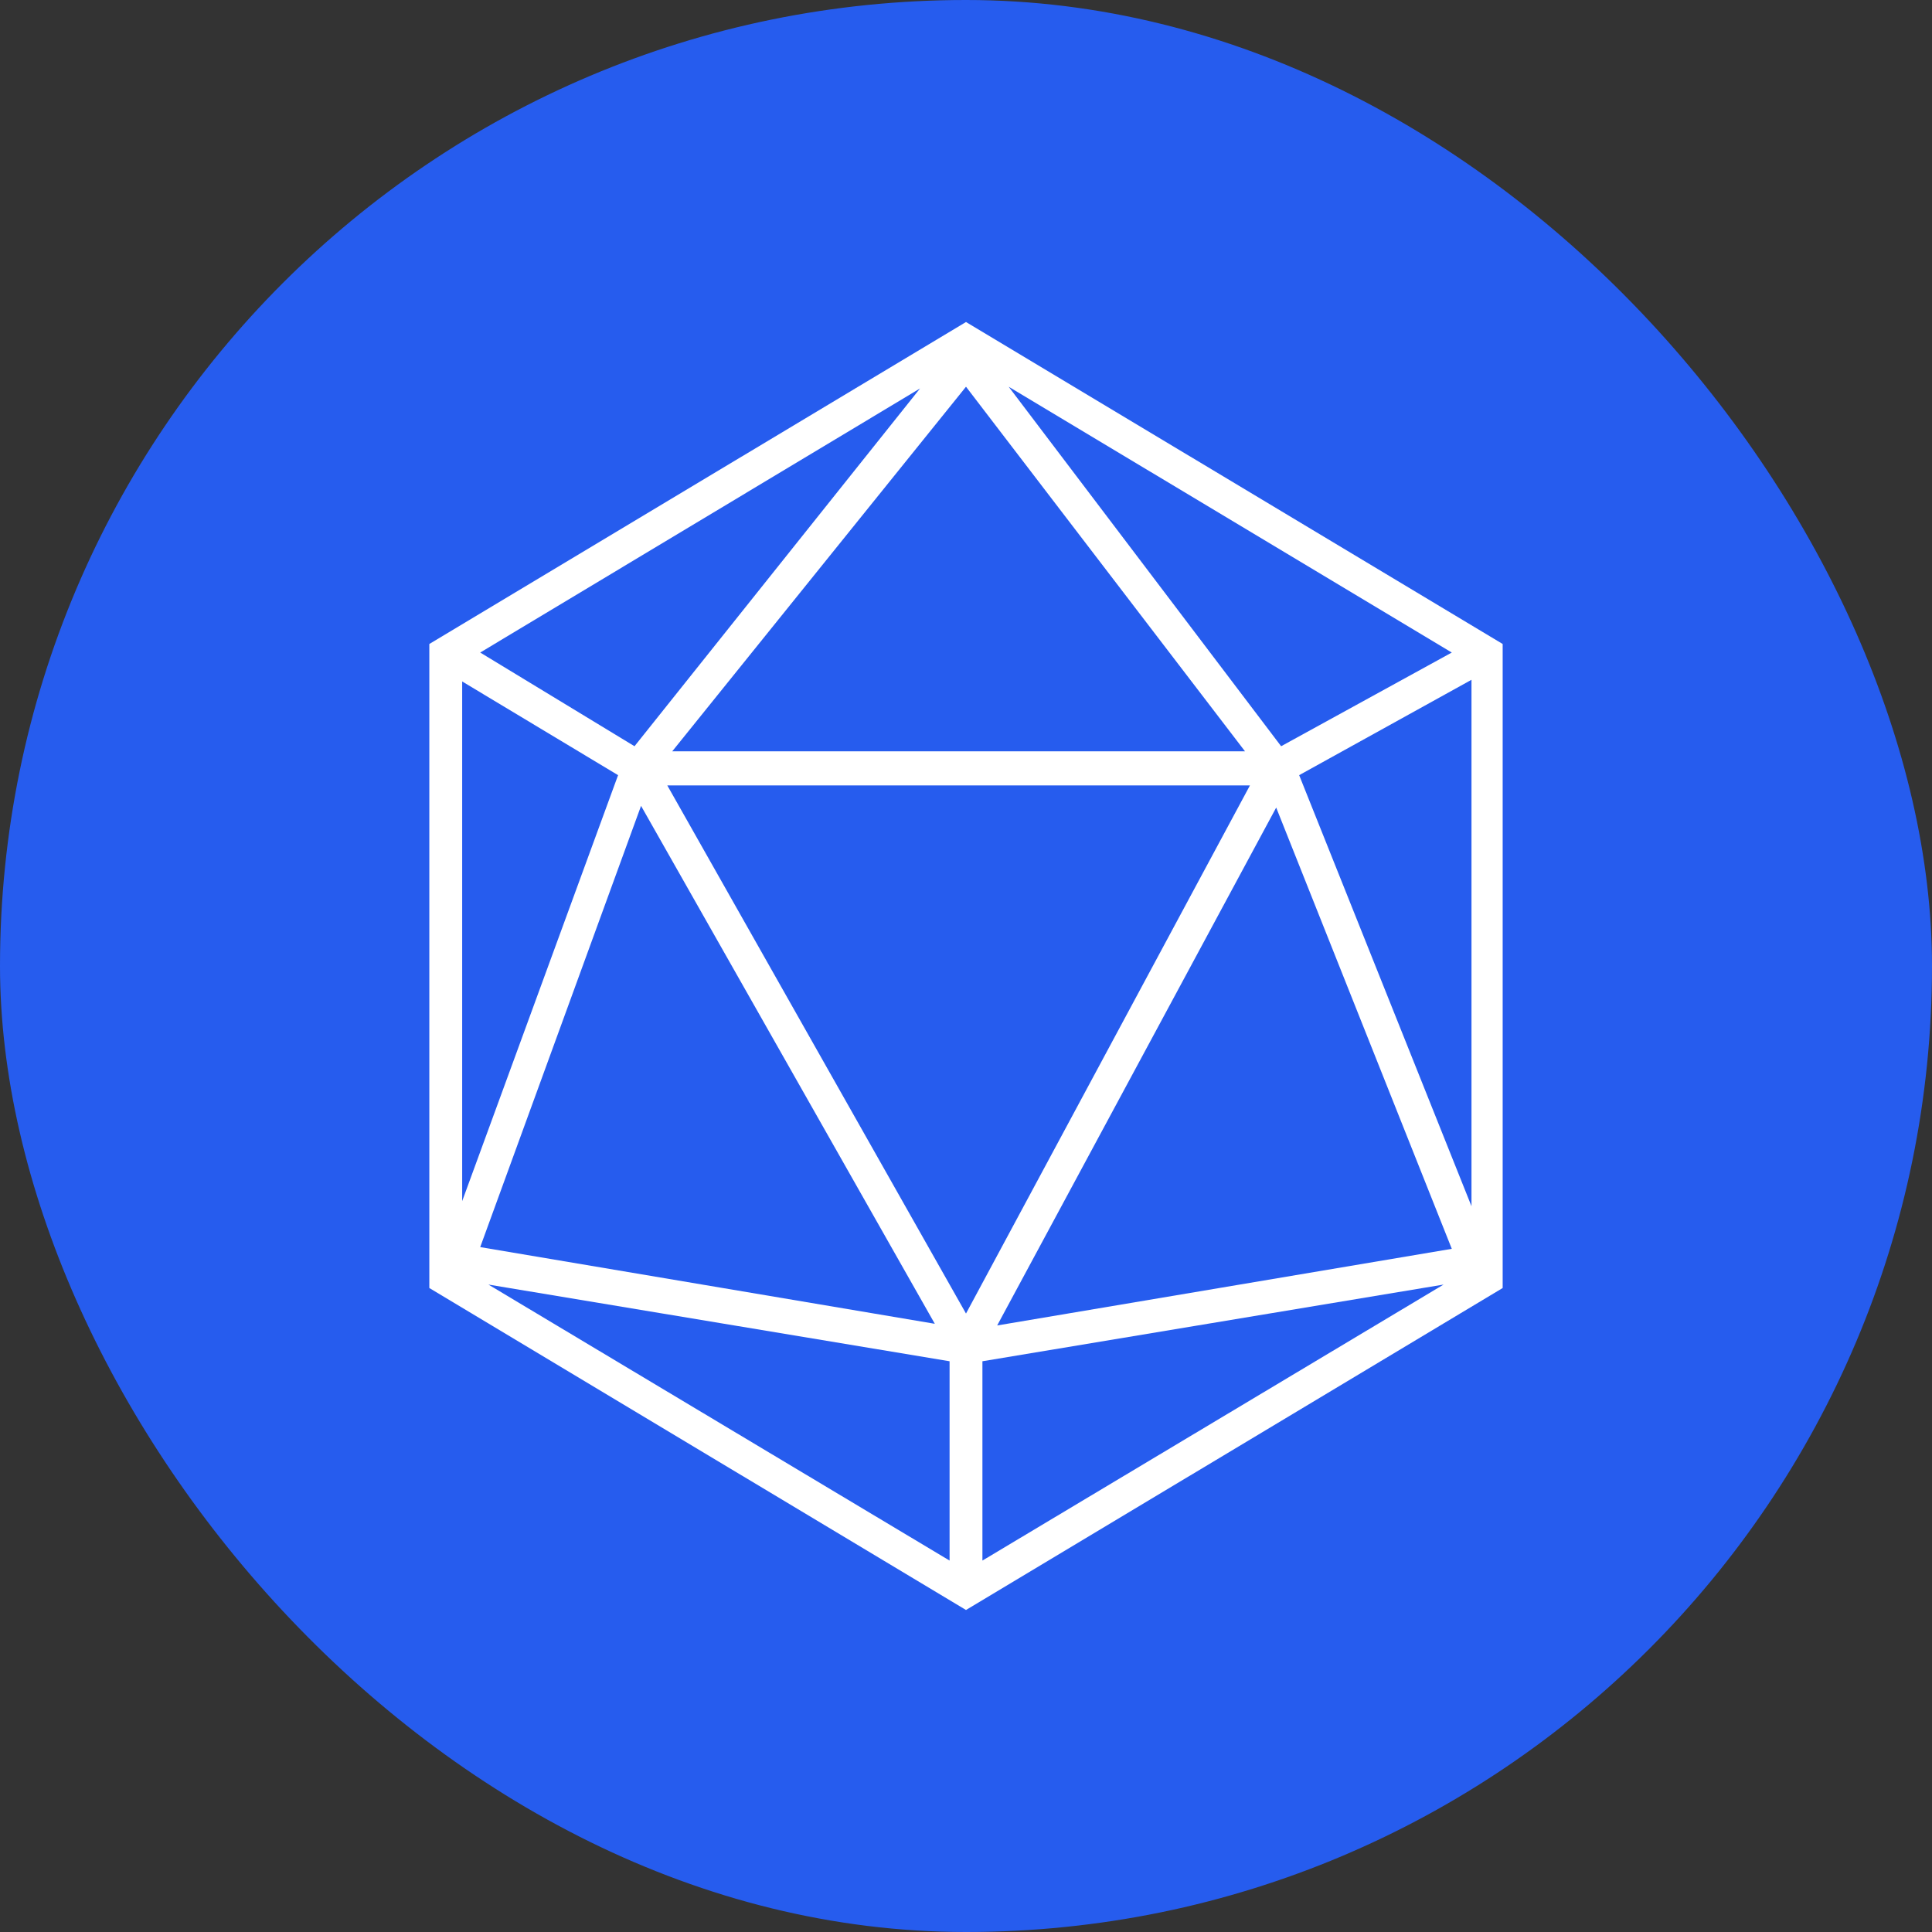<svg width="36" height="36" viewBox="0 0 36 36" fill="none" xmlns="http://www.w3.org/2000/svg">
<rect x="0" y="0" width="36" height="36" fill="#333333" stroke="none"/>
<rect width="36" height="36" rx="18" fill="#265CEE"/>
<g clip-path="url(#clip0_1112_55762)">
<g clip-path="url(#clip1_1112_55762)">
<path d="M18 6L8 12V24L18 30L28 24V12L18 6ZM12.526 14L18 7.206L23.199 14H12.526ZM23.291 14.635L18 24.476L12.434 14.635H23.291ZM17.419 24.667L8.948 23.238L11.945 15.016L17.419 24.667ZM23.78 15.048L27.052 23.27L18.581 24.698L23.78 15.048ZM23.872 13.905L18.795 7.206L27.052 12.159L23.872 13.905ZM11.823 13.905L8.948 12.159L17.144 7.238L11.823 13.905ZM11.517 14.444L8.612 22.381V12.698L11.517 14.444ZM17.694 25.365V29.079L9.101 23.936L17.694 25.365ZM18.306 25.365L26.899 23.936L18.306 29.079V25.365ZM24.208 14.444L27.419 12.667V22.476L24.208 14.444Z" fill="white"/>
</g>
</g>
<defs>
<clipPath id="clip0_1112_55762">
<rect width="20" height="24" fill="white" transform="translate(8 6)"/>
</clipPath>
<clipPath id="clip1_1112_55762">
<rect width="20" height="24" fill="white" transform="translate(8 6)"/>
</clipPath>
</defs>
</svg>
